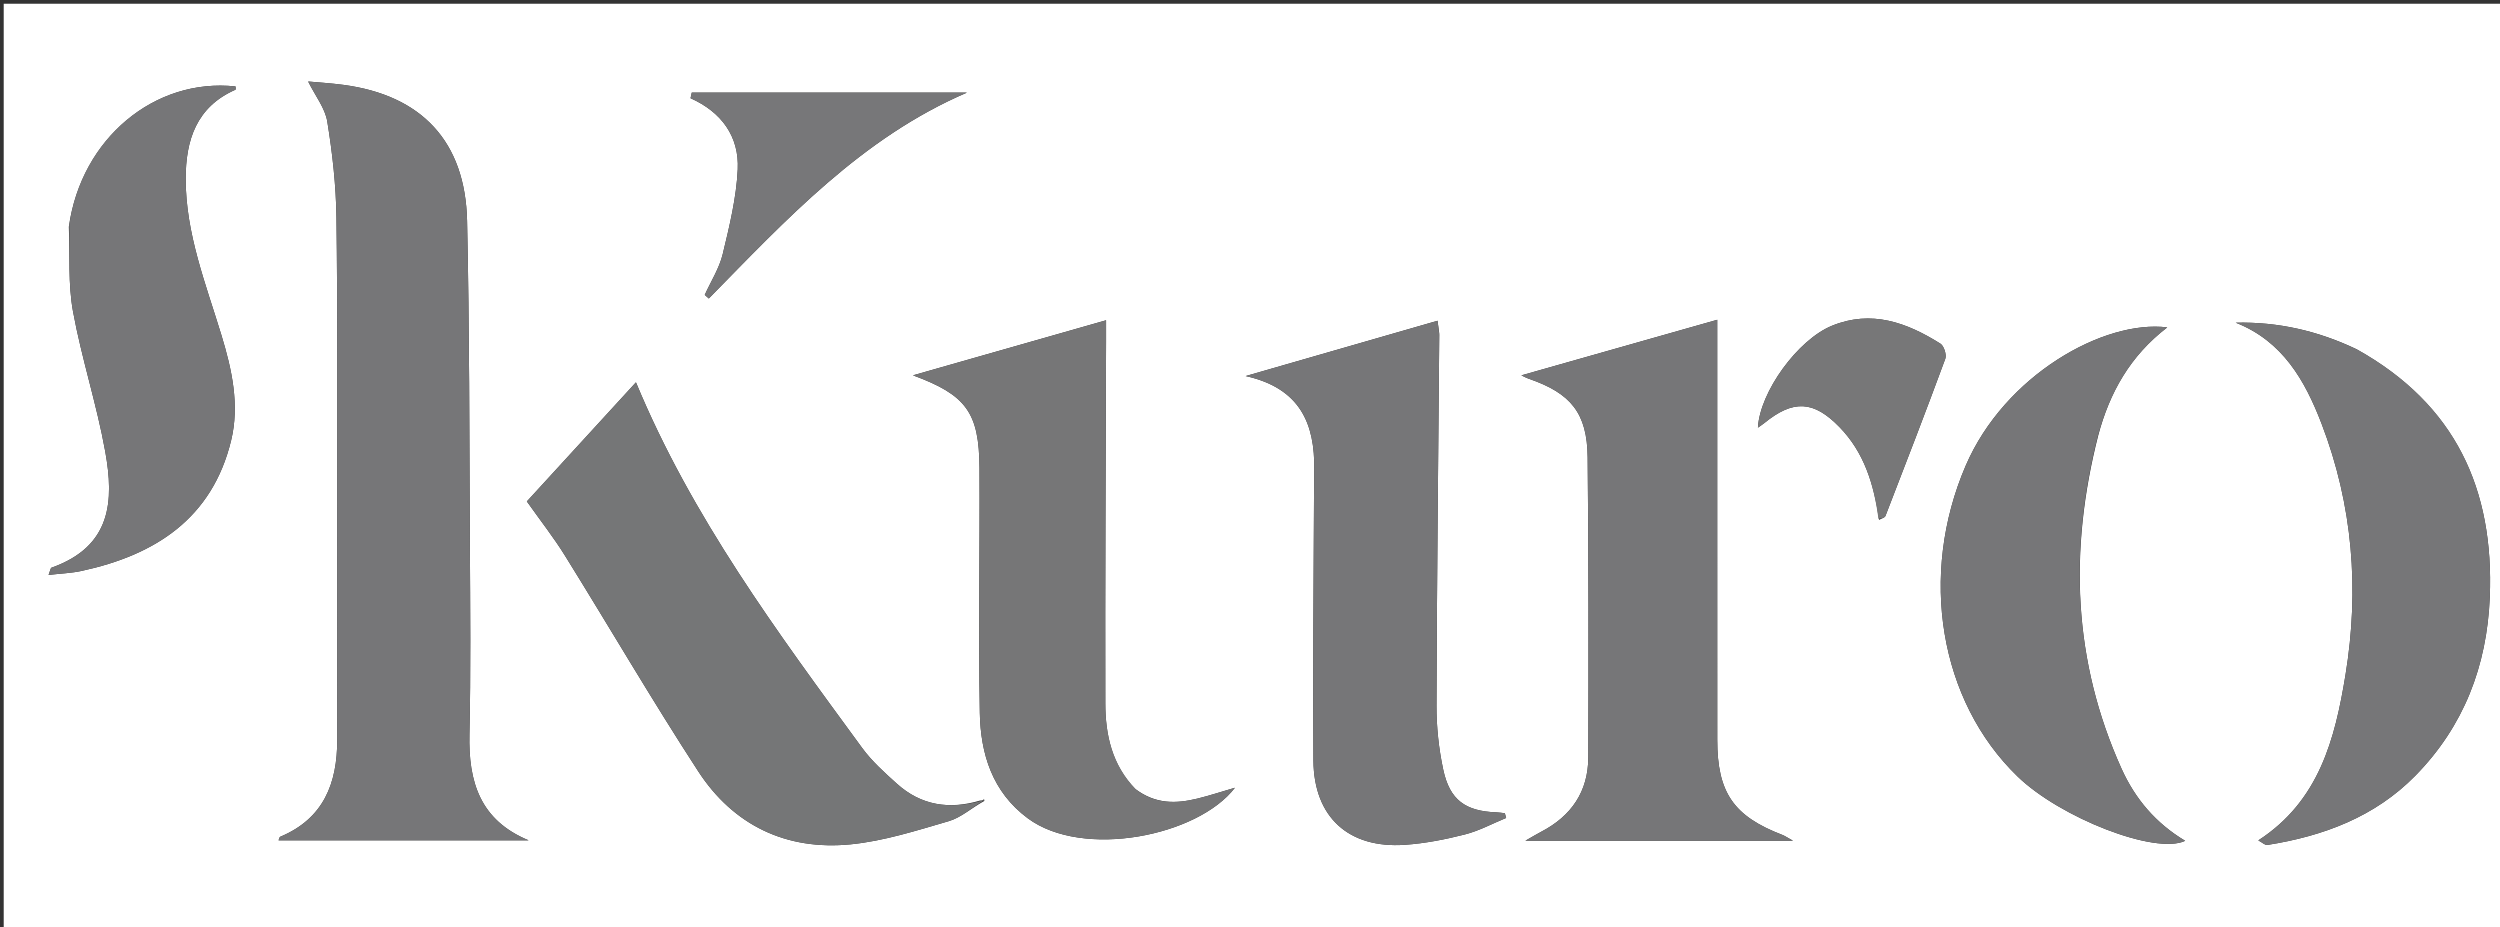 <svg version="1.1" id="Layer_1" xmlns="http://www.w3.org/2000/svg" xmlns:xlink="http://www.w3.org/1999/xlink" x="0px" y="0px"
	 width="100%" viewBox="0 0 674 250" enable-background="new 0 0 674 250" xml:space="preserve">
<rect x="0" y="0" width="674" height="250" fill="#333333" stroke="none"/>
<path fill="#FFFFFF" opacity="1" stroke="none" 
	d="
M424,251 
	C282.667,251 141.833,251 1,251 
	C1,167.667 1,84.333 1,1 
	C225.667,1 450.333,1 675,1 
	C675,84.333 675,167.667 675,251 
	C591.5,251 508,251 424,251 
M264.212,215.826 
	C255.948,218.312 248.342,217.174 241.832,211.317 
	C238.497,208.318 235.072,205.25 232.444,201.66 
	C209.61,170.476 186.519,139.428 171.451,103.08 
	C161.776,113.641 151.739,124.598 142.042,135.184 
	C145.702,140.358 149.28,144.911 152.318,149.8 
	C164.346,169.156 175.823,188.866 188.25,207.959 
	C197.726,222.515 212.001,229.333 229.295,227.637 
	C238.251,226.759 247.069,223.92 255.78,221.384 
	C259.086,220.421 261.915,217.821 265.387,215.93 
	C265.353,215.748 265.319,215.566 265.285,215.383 
	C265.208,215.606 265.132,215.828 264.212,215.826 
M90.915,135.5 
	C90.912,156.825 90.885,178.149 90.916,199.474 
	C90.932,211.213 87.222,220.699 75.583,225.578 
	C75.298,225.698 75.217,226.305 75.099,226.56 
	C97.65,226.56 120.087,226.56 142.524,226.56 
	C129.383,221.117 126.272,210.747 126.558,197.974 
	C126.939,180.989 126.769,163.99 126.68,146.997 
	C126.528,117.849 126.568,88.695 125.929,59.556 
	C125.46,38.146 113.675,25.682 92.556,22.875 
	C89.162,22.424 85.735,22.22 83.08,21.972 
	C85.023,25.887 87.653,29.164 88.237,32.772 
	C89.615,41.275 90.591,49.928 90.705,58.534 
	C91.043,83.852 90.882,109.177 90.915,135.5 
M462.967,145.5 
	C462.967,125.758 462.967,106.016 462.967,86.213 
	C445.087,91.287 427.85,96.177 410.159,101.197 
	C411.035,101.604 411.553,101.904 412.109,102.094 
	C423.508,106.001 427.906,111.353 428.029,123.291 
	C428.305,150.266 428.276,177.245 428.203,204.221 
	C428.179,213.378 423.648,219.99 415.564,224.21 
	C414.504,224.764 413.48,225.387 411.231,226.665 
	C435.84,226.665 459.01,226.665 483.401,226.665 
	C481.691,225.72 481.155,225.336 480.559,225.107 
	C467.353,220.043 462.982,213.691 462.974,199.461 
	C462.963,181.807 462.968,164.154 462.967,145.5 
M305.986,212.634 
	C299.774,206.206 298.014,198.082 297.994,189.643 
	C297.914,157.158 298.105,124.673 298.195,92.189 
	C298.2,90.241 298.195,88.294 298.195,86.348 
	C280.6,91.364 263.58,96.217 246.142,101.188 
	C260.485,106.473 263.985,111.21 264.07,126.164 
	C264.194,148.154 263.76,170.15 264.156,192.133 
	C264.356,203.211 267.494,213.491 277.083,220.606 
	C291.948,231.636 322.915,225.419 332.934,212.376 
	C329.321,213.431 326.087,214.509 322.784,215.31 
	C317.124,216.681 311.559,216.883 305.986,212.634 
M388.025,89.87 
	C387.857,88.65 387.69,87.43 387.559,86.477 
	C370.499,91.394 353.825,96.199 335.839,101.382 
	C350.562,104.668 354.502,114.262 354.323,126.641 
	C354.287,129.138 354.263,131.636 354.255,134.133 
	C354.176,157.78 353.9,181.428 354.097,205.072 
	C354.225,220.323 363.606,228.812 378.788,227.756 
	C384.217,227.379 389.656,226.309 394.94,224.962 
	C398.772,223.985 402.355,222.032 406.05,220.515 
	C405.935,220.092 405.82,219.67 405.706,219.247 
	C404.969,219.167 404.233,219.041 403.494,219.014 
	C395.08,218.706 390.854,215.709 389.098,207.501 
	C387.889,201.852 387.259,195.966 387.277,190.188 
	C387.377,157.055 387.748,123.923 388.025,89.87 
M635.286,94.128 
	C625.026,89.237 614.248,86.733 602.761,86.996 
	C615.43,91.973 621.455,102.654 625.904,114.251 
	C634.309,136.157 636.124,158.852 632.342,181.968 
	C629.506,199.295 625.223,215.951 608.841,226.572 
	C609.915,227.138 610.66,227.896 611.27,227.799 
	C626.37,225.412 640.27,220.24 651.197,209.102 
	C664.248,195.8 670.488,179.528 671.245,161.008 
	C672.434,131.941 662.042,109.055 635.286,94.128 
M565.718,117.274 
	C568.746,105.876 574.25,95.963 584.287,88.261 
	C567.292,86.148 540.478,101.089 529.947,125.559 
	C517.24,155.088 522.857,188.933 543.918,209.321 
	C555.455,220.489 581.104,230.5 589.119,226.685 
	C581.223,221.96 575.646,215.418 571.935,207.177 
	C558.9,178.234 557.754,148.446 565.718,117.274 
M18.553,61.156 
	C18.866,68.769 18.322,76.538 19.681,83.959 
	C22.007,96.669 26.101,109.059 28.381,121.775 
	C30.747,134.973 30.138,147.306 13.847,153.066 
	C13.672,153.128 13.634,153.576 13.093,154.998 
	C16.437,154.609 19.247,154.514 21.952,153.93 
	C41.854,149.639 57.184,139.796 62.305,118.77 
	C64.64,109.18 62.535,99.653 59.683,90.314 
	C55.47,76.518 50.068,62.951 50.063,48.22 
	C50.06,37.811 52.932,28.804 63.486,24.178 
	C63.598,24.129 63.5,23.603 63.491,23.3 
	C41.705,20.965 21.95,37.315 18.553,61.156 
M207.5,24.968 
	C200.501,24.968 193.502,24.968 186.502,24.968 
	C186.392,25.471 186.281,25.974 186.171,26.477 
	C194.562,30.233 199.305,36.834 198.892,45.651 
	C198.532,53.321 196.661,60.98 194.848,68.497 
	C193.923,72.332 191.659,75.844 190.001,79.502 
	C190.364,79.827 190.728,80.151 191.091,80.476 
	C211.991,59.186 232.313,37.15 260.675,24.967 
	C243.283,24.967 225.892,24.967 207.5,24.968 
M506.592,140.169 
	C507.184,139.816 508.122,139.597 508.319,139.091 
	C513.778,125.005 519.22,110.911 524.446,96.738 
	C524.851,95.641 524.094,93.253 523.133,92.649 
	C514.107,86.977 504.554,83.454 493.893,87.825 
	C484.649,91.615 474.467,105.658 473.937,115.29 
	C474.627,114.799 475.146,114.473 475.618,114.088 
	C483.455,107.699 488.957,107.952 495.968,115.188 
	C502.526,121.955 505.198,130.414 506.592,140.169 
z"/>
<path fill="#767678" opacity="1" stroke="none" 
	d="
M90.916,135 
	C90.882,109.177 91.043,83.852 90.705,58.534 
	C90.591,49.928 89.615,41.275 88.237,32.772 
	C87.653,29.164 85.023,25.887 83.08,21.972 
	C85.735,22.22 89.162,22.424 92.556,22.875 
	C113.675,25.682 125.46,38.146 125.929,59.556 
	C126.568,88.695 126.528,117.849 126.68,146.997 
	C126.769,163.99 126.939,180.989 126.558,197.974 
	C126.272,210.747 129.383,221.117 142.524,226.56 
	C120.087,226.56 97.65,226.56 75.099,226.56 
	C75.217,226.305 75.298,225.698 75.583,225.578 
	C87.222,220.699 90.932,211.213 90.916,199.474 
	C90.885,178.149 90.912,156.825 90.916,135 
z"/>
<path fill="#767678" opacity="1" stroke="none" 
	d="
M462.967,146 
	C462.968,164.154 462.963,181.807 462.974,199.461 
	C462.982,213.691 467.353,220.043 480.559,225.107 
	C481.155,225.336 481.691,225.72 483.401,226.665 
	C459.01,226.665 435.84,226.665 411.231,226.665 
	C413.48,225.387 414.504,224.764 415.564,224.21 
	C423.648,219.99 428.179,213.378 428.203,204.221 
	C428.276,177.245 428.305,150.266 428.029,123.291 
	C427.906,111.353 423.508,106.001 412.109,102.094 
	C411.553,101.904 411.035,101.604 410.159,101.197 
	C427.85,96.177 445.087,91.287 462.967,86.213 
	C462.967,106.016 462.967,125.758 462.967,146 
z"/>
<path fill="#757677" opacity="1" stroke="none" 
	d="
M264.961,215.968 
	C261.915,217.821 259.086,220.421 255.78,221.384 
	C247.069,223.92 238.251,226.759 229.295,227.637 
	C212.001,229.333 197.726,222.515 188.25,207.959 
	C175.823,188.866 164.346,169.156 152.318,149.8 
	C149.28,144.911 145.702,140.358 142.042,135.184 
	C151.739,124.598 161.776,113.641 171.451,103.08 
	C186.519,139.428 209.61,170.476 232.444,201.66 
	C235.072,205.25 238.497,208.318 241.832,211.317 
	C248.342,217.174 255.948,218.312 264.61,215.917 
	C265.008,216.009 264.961,215.968 264.961,215.968 
z"/>
<path fill="#767677" opacity="1" stroke="none" 
	d="
M306.278,212.869 
	C311.559,216.883 317.124,216.681 322.784,215.31 
	C326.087,214.509 329.321,213.431 332.934,212.376 
	C322.915,225.419 291.948,231.636 277.083,220.606 
	C267.494,213.491 264.356,203.211 264.156,192.133 
	C263.76,170.15 264.194,148.154 264.07,126.164 
	C263.985,111.21 260.485,106.473 246.142,101.188 
	C263.58,96.217 280.6,91.364 298.195,86.348 
	C298.195,88.294 298.2,90.241 298.195,92.189 
	C298.105,124.673 297.914,157.158 297.994,189.643 
	C298.014,198.082 299.774,206.206 306.278,212.869 
z"/>
<path fill="#767678" opacity="1" stroke="none" 
	d="
M388.026,90.33 
	C387.748,123.923 387.377,157.055 387.277,190.188 
	C387.259,195.966 387.889,201.852 389.098,207.501 
	C390.854,215.709 395.08,218.706 403.494,219.014 
	C404.233,219.041 404.969,219.167 405.706,219.247 
	C405.82,219.67 405.935,220.092 406.05,220.515 
	C402.355,222.032 398.772,223.985 394.94,224.962 
	C389.656,226.309 384.217,227.379 378.788,227.756 
	C363.606,228.812 354.225,220.323 354.097,205.072 
	C353.9,181.428 354.176,157.78 354.255,134.133 
	C354.263,131.636 354.287,129.138 354.323,126.641 
	C354.502,114.262 350.562,104.668 335.839,101.382 
	C353.825,96.199 370.499,91.394 387.559,86.477 
	C387.69,87.43 387.857,88.65 388.026,90.33 
z"/>
<path fill="#767678" opacity="1" stroke="none" 
	d="
M635.615,94.306 
	C662.042,109.055 672.434,131.941 671.245,161.008 
	C670.488,179.528 664.248,195.8 651.197,209.102 
	C640.27,220.24 626.37,225.412 611.27,227.799 
	C610.66,227.896 609.915,227.138 608.841,226.572 
	C625.223,215.951 629.506,199.295 632.342,181.968 
	C636.124,158.852 634.309,136.157 625.904,114.251 
	C621.455,102.654 615.43,91.973 602.761,86.996 
	C614.248,86.733 625.026,89.237 635.615,94.306 
z"/>
<path fill="#767678" opacity="1" stroke="none" 
	d="
M565.545,117.637 
	C557.754,148.446 558.9,178.234 571.935,207.177 
	C575.646,215.418 581.223,221.96 589.119,226.685 
	C581.104,230.5 555.455,220.489 543.918,209.321 
	C522.857,188.933 517.24,155.088 529.947,125.559 
	C540.478,101.089 567.292,86.148 584.287,88.261 
	C574.25,95.963 568.746,105.876 565.545,117.637 
z"/>
<path fill="#767678" opacity="1" stroke="none" 
	d="
M18.667,60.728 
	C21.95,37.315 41.705,20.965 63.495,23.3 
	C63.5,23.603 63.598,24.129 63.486,24.178 
	C52.932,28.804 50.06,37.811 50.063,48.22 
	C50.068,62.951 55.47,76.518 59.683,90.314 
	C62.535,99.653 64.64,109.18 62.305,118.77 
	C57.184,139.796 41.854,149.639 21.952,153.93 
	C19.247,154.514 16.437,154.609 13.093,154.998 
	C13.634,153.576 13.672,153.128 13.847,153.066 
	C30.138,147.306 30.747,134.973 28.381,121.775 
	C26.101,109.059 22.007,96.669 19.681,83.959 
	C18.322,76.538 18.866,68.769 18.667,60.728 
z"/>
<path fill="#777779" opacity="1" stroke="none" 
	d="
M208,24.967 
	C225.892,24.967 243.283,24.967 260.675,24.967 
	C232.313,37.15 211.991,59.186 191.091,80.476 
	C190.728,80.151 190.364,79.827 190.001,79.502 
	C191.659,75.844 193.923,72.332 194.848,68.497 
	C196.661,60.98 198.532,53.321 198.892,45.651 
	C199.305,36.834 194.562,30.233 186.171,26.477 
	C186.281,25.974 186.392,25.471 186.502,24.968 
	C193.502,24.968 200.501,24.968 208,24.967 
z"/>
<path fill="#777778" opacity="1" stroke="none" 
	d="
M506.427,139.849 
	C505.198,130.414 502.526,121.955 495.968,115.188 
	C488.957,107.952 483.455,107.699 475.618,114.088 
	C475.146,114.473 474.627,114.799 473.937,115.29 
	C474.467,105.658 484.649,91.615 493.893,87.825 
	C504.554,83.454 514.107,86.977 523.133,92.649 
	C524.094,93.253 524.851,95.641 524.446,96.738 
	C519.22,110.911 513.778,125.005 508.319,139.091 
	C508.122,139.597 507.184,139.816 506.427,139.849 
z"/>
<path fill="#757677" opacity="1" stroke="none" 
	d="
M265.032,216.03 
	C265.132,215.828 265.208,215.606 265.285,215.383 
	C265.319,215.566 265.353,215.748 265.174,215.949 
	C264.961,215.968 265.008,216.009 265.032,216.03 
z"/>
</svg>